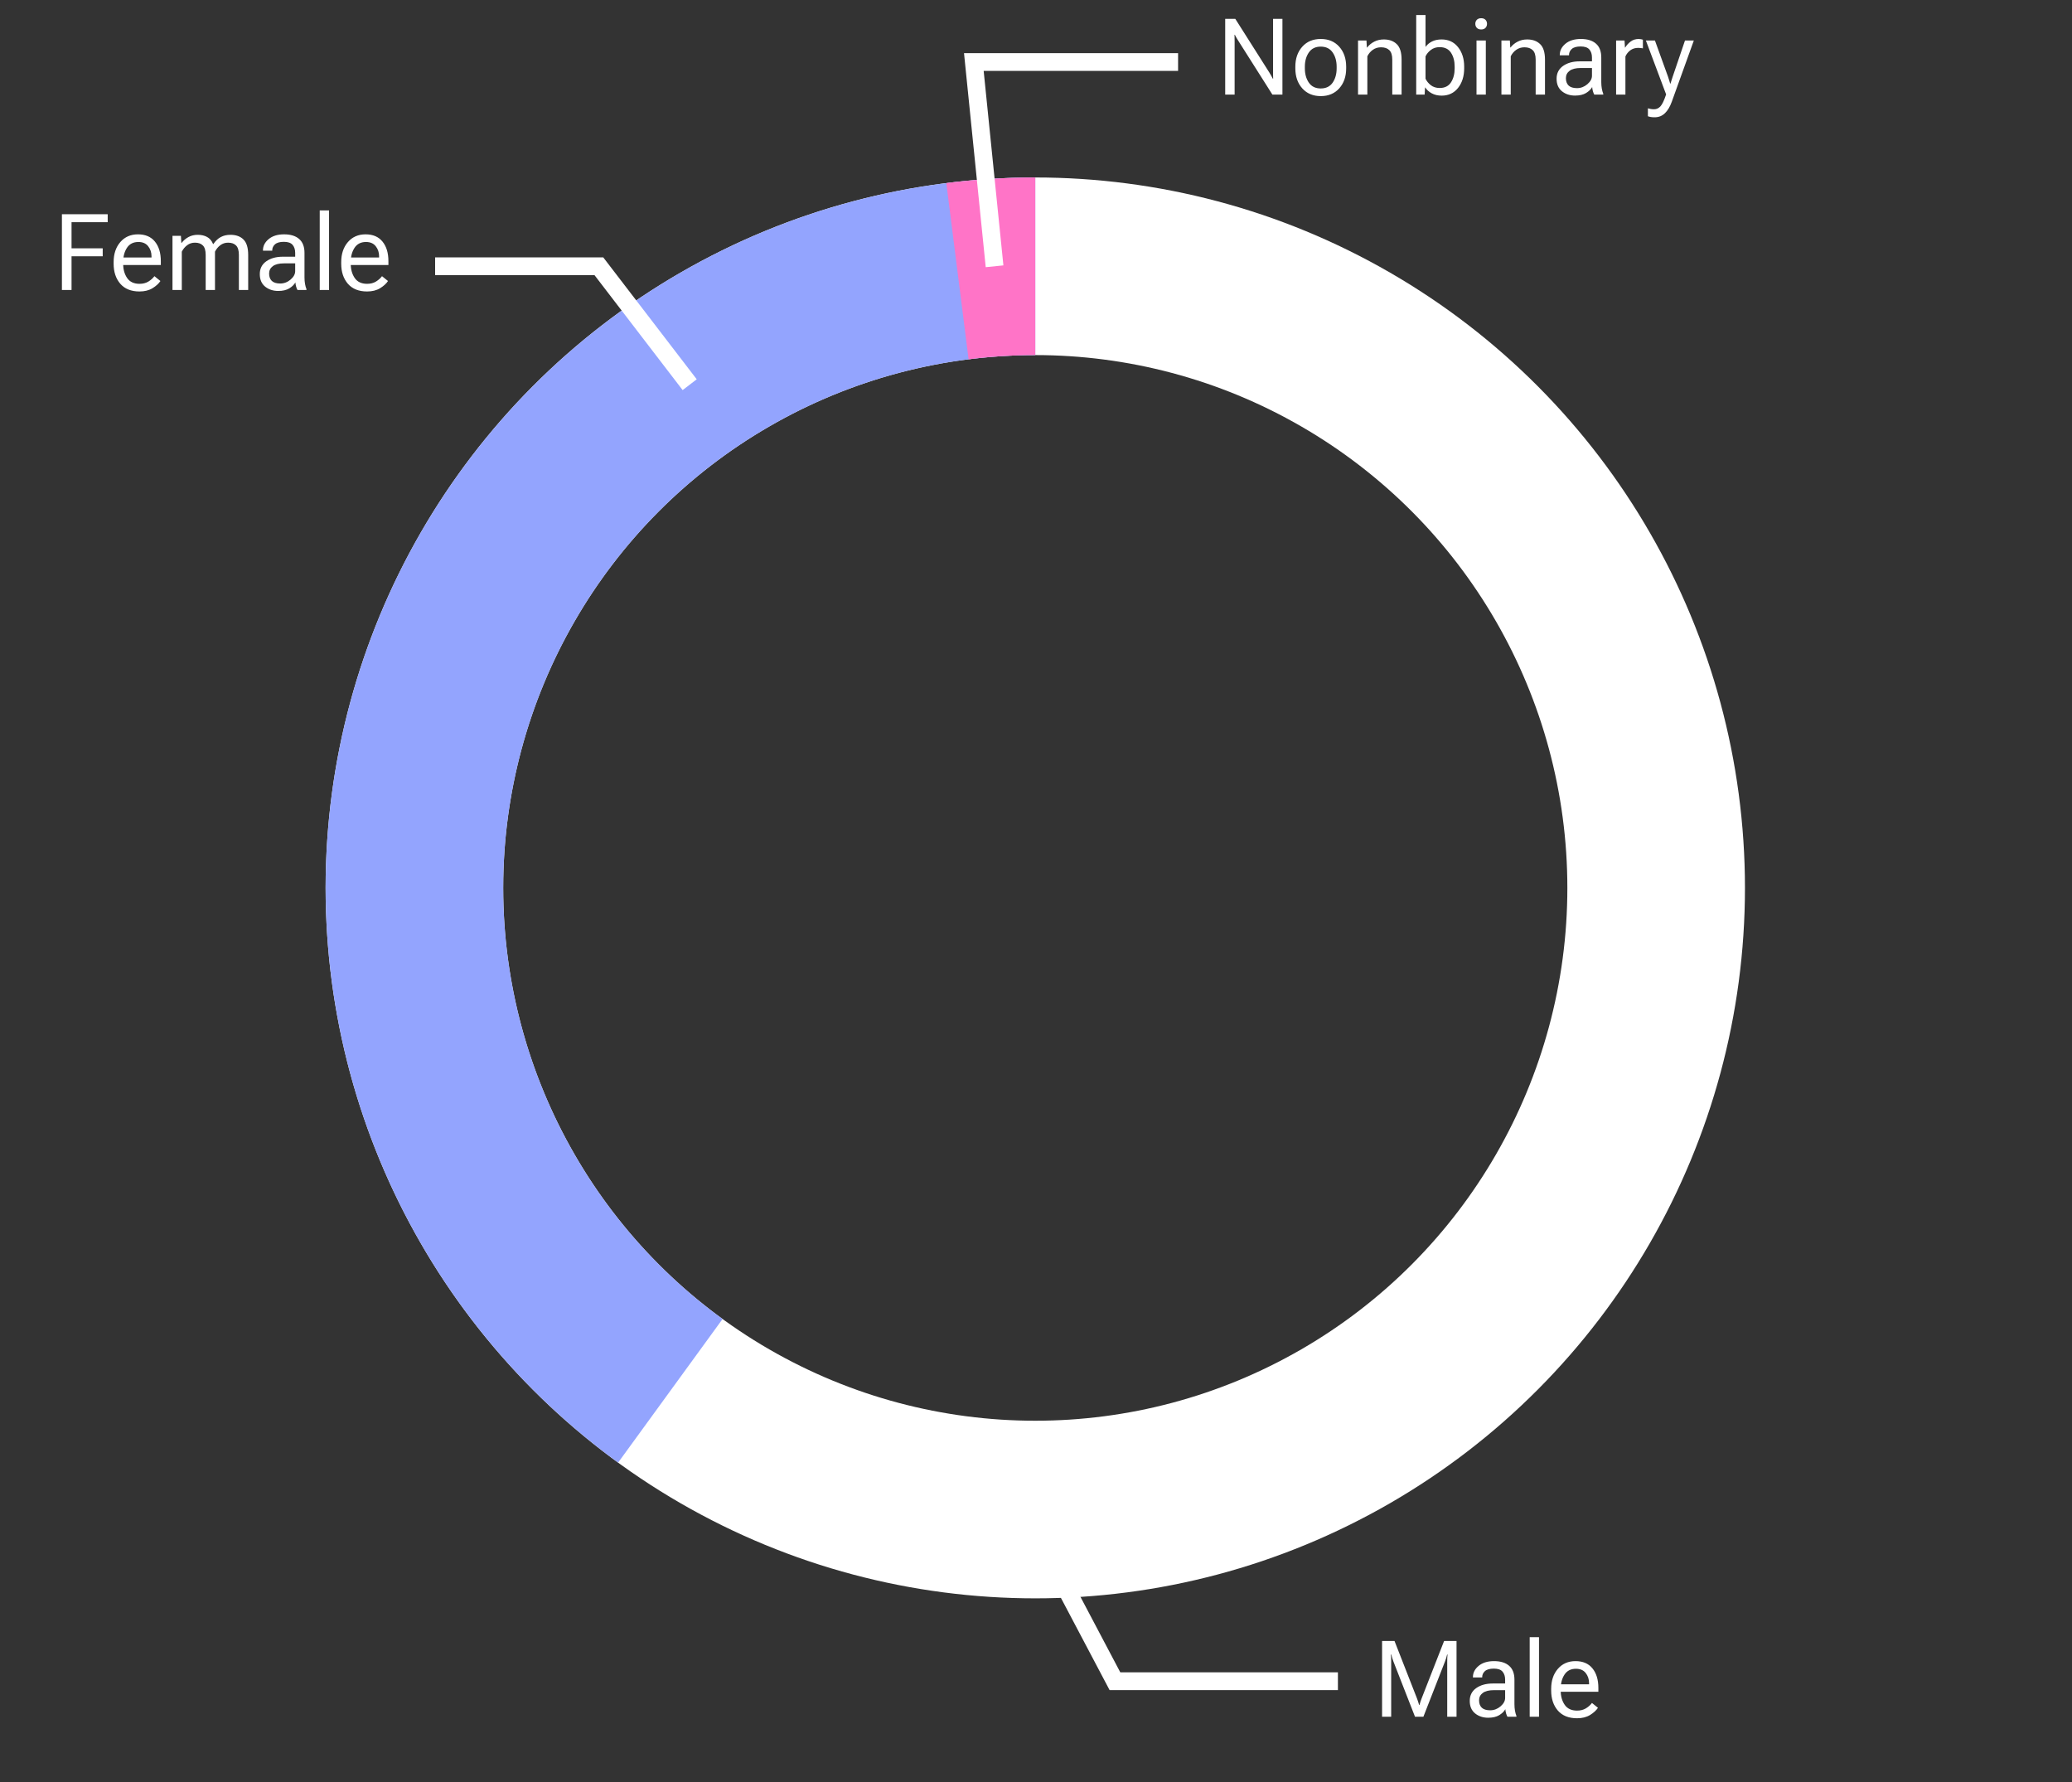 <svg width="350" height="301" viewBox="0 0 350 301" fill="none" xmlns="http://www.w3.org/2000/svg">
<rect x="0" y="0" width="350" height="301" fill="#333333" stroke="none"/>
<ellipse cx="174.878" cy="149.978" rx="104.878" ry="105" stroke="white" stroke-width="30"/>
<path d="M174.878 44.978C152.73 44.978 131.15 51.998 113.232 65.031C95.314 78.065 81.977 96.443 75.133 117.531C68.289 138.62 68.289 161.336 75.133 182.425C81.977 203.513 95.314 221.891 113.232 234.925" stroke="#93A4FE" stroke-width="30"/>
<path d="M174.878 44.978C170.483 44.978 166.093 45.255 161.733 45.806" stroke="#FF74C7" stroke-width="30"/>
<path d="M172.5 253.978L188.336 283.978H226" stroke="white" stroke-width="3"/>
<path d="M10.459 48.978H12.085V43.291H17.35V41.947H12.085V37.526H18.193V36.181H10.459V48.978ZM19.195 44.548C19.195 45.931 19.57 47.059 20.32 47.932C21.076 48.799 22.157 49.233 23.564 49.233C24.431 49.233 25.166 49.048 25.77 48.679C26.373 48.304 26.815 47.9 27.097 47.466L26.086 46.649C25.822 47.001 25.48 47.305 25.058 47.563C24.642 47.815 24.144 47.941 23.564 47.941C22.626 47.941 21.932 47.616 21.48 46.965C21.029 46.309 20.804 45.503 20.804 44.548V44.267C20.804 43.312 21.018 42.509 21.445 41.859C21.873 41.203 22.518 40.874 23.379 40.874C24.1 40.874 24.648 41.112 25.023 41.586C25.403 42.061 25.594 42.632 25.594 43.3V43.494H20.153V44.759H27.167V44.118C27.167 42.723 26.833 41.619 26.165 40.804C25.503 39.99 24.551 39.583 23.309 39.583C22.072 39.583 21.076 40.019 20.32 40.892C19.57 41.765 19.195 42.89 19.195 44.267V44.548ZM29.136 48.978H30.709V42.509C30.938 42.064 31.239 41.701 31.614 41.419C31.989 41.132 32.429 40.989 32.933 40.989C33.507 40.989 33.952 41.147 34.269 41.463C34.585 41.78 34.743 42.31 34.743 43.054V48.978H36.316V42.509C36.539 42.064 36.838 41.701 37.213 41.419C37.594 41.132 38.033 40.989 38.531 40.989C39.111 40.989 39.56 41.147 39.876 41.463C40.192 41.78 40.351 42.31 40.351 43.054V48.978H41.924V43.072C41.924 41.847 41.657 40.974 41.124 40.453C40.597 39.925 39.864 39.662 38.927 39.662C38.317 39.662 37.778 39.785 37.31 40.031C36.841 40.277 36.419 40.672 36.044 41.217H35.991C35.769 40.672 35.435 40.277 34.989 40.031C34.544 39.785 34.014 39.662 33.398 39.662C32.83 39.662 32.315 39.785 31.852 40.031C31.395 40.277 31.002 40.611 30.674 41.033H30.63L30.56 39.837H29.136V48.978ZM43.884 46.297C43.884 47.217 44.185 47.923 44.789 48.416C45.393 48.902 46.131 49.145 47.004 49.145C47.76 49.145 48.378 49.002 48.858 48.714C49.339 48.421 49.685 48.084 49.895 47.704C49.913 47.938 49.954 48.172 50.019 48.407C50.089 48.641 50.165 48.831 50.247 48.978H51.768V48.837C51.662 48.58 51.58 48.284 51.522 47.95C51.463 47.61 51.434 47.249 51.434 46.869V42.711C51.434 41.669 51.132 40.886 50.528 40.365C49.931 39.843 49.084 39.583 47.988 39.583C46.893 39.583 46.023 39.852 45.378 40.391C44.739 40.924 44.42 41.554 44.42 42.281V42.342H45.984V42.29C45.984 41.897 46.137 41.56 46.441 41.279C46.752 40.992 47.256 40.848 47.953 40.848C48.65 40.848 49.143 41.021 49.43 41.367C49.717 41.706 49.86 42.155 49.86 42.711V43.362H47.786C46.649 43.362 45.715 43.62 44.982 44.135C44.25 44.651 43.884 45.372 43.884 46.297ZM45.457 46.209C45.457 45.682 45.668 45.263 46.09 44.953C46.512 44.642 47.136 44.487 47.962 44.487H49.86V45.805C49.86 46.309 49.6 46.784 49.078 47.229C48.557 47.669 47.977 47.888 47.338 47.888C46.699 47.888 46.225 47.742 45.914 47.449C45.609 47.15 45.457 46.737 45.457 46.209ZM54.009 48.978H55.582V35.54H54.009V48.978ZM57.639 44.548C57.639 45.931 58.014 47.059 58.764 47.932C59.52 48.799 60.601 49.233 62.007 49.233C62.874 49.233 63.609 49.048 64.213 48.679C64.816 48.304 65.259 47.9 65.54 47.466L64.529 46.649C64.266 47.001 63.923 47.305 63.501 47.563C63.085 47.815 62.587 47.941 62.007 47.941C61.069 47.941 60.375 47.616 59.924 46.965C59.473 46.309 59.247 45.503 59.247 44.548V44.267C59.247 43.312 59.461 42.509 59.889 41.859C60.316 41.203 60.961 40.874 61.822 40.874C62.543 40.874 63.091 41.112 63.466 41.586C63.847 42.061 64.037 42.632 64.037 43.3V43.494H58.597V44.759H65.61V44.118C65.61 42.723 65.276 41.619 64.608 40.804C63.946 39.99 62.994 39.583 61.752 39.583C60.516 39.583 59.52 40.019 58.764 40.892C58.014 41.765 57.639 42.89 57.639 44.267V44.548Z" fill="white"/>
<path d="M116.5 64.978L101.164 44.978H73.5" stroke="white" stroke-width="3"/>
<path d="M206.959 15.978H208.55V7.066C208.55 6.89 208.547 6.691 208.541 6.468C208.541 6.246 208.538 6.046 208.532 5.871H208.585C208.667 6.017 208.755 6.181 208.849 6.363C208.948 6.539 209.057 6.714 209.174 6.89L214.931 15.978H216.627V3.181H215.045V12.093C215.045 12.269 215.045 12.468 215.045 12.691C215.051 12.908 215.057 13.104 215.062 13.28H214.992C214.922 13.133 214.837 12.972 214.737 12.796C214.638 12.621 214.532 12.442 214.421 12.26L208.664 3.181H206.959V15.978ZM218.807 11.548C218.807 12.925 219.196 14.05 219.976 14.923C220.755 15.796 221.798 16.233 223.104 16.233C224.405 16.233 225.445 15.796 226.225 14.923C227.004 14.05 227.394 12.925 227.394 11.548V11.267C227.394 9.89 227.004 8.765 226.225 7.892C225.445 7.019 224.405 6.583 223.104 6.583C221.798 6.583 220.755 7.019 219.976 7.892C219.196 8.765 218.807 9.89 218.807 11.267V11.548ZM220.415 11.267C220.415 10.312 220.641 9.509 221.092 8.859C221.543 8.203 222.211 7.875 223.096 7.875C223.986 7.875 224.657 8.203 225.108 8.859C225.56 9.509 225.785 10.312 225.785 11.267V11.548C225.785 12.503 225.56 13.309 225.108 13.965C224.657 14.616 223.986 14.941 223.096 14.941C222.211 14.941 221.543 14.616 221.092 13.965C220.641 13.309 220.415 12.503 220.415 11.548V11.267ZM229.397 15.978H230.971V9.509C231.193 9.058 231.504 8.692 231.902 8.411C232.301 8.129 232.761 7.989 233.282 7.989C233.886 7.989 234.352 8.15 234.68 8.472C235.014 8.789 235.181 9.319 235.181 10.063V15.978H236.754V10.072C236.754 8.847 236.481 7.974 235.937 7.453C235.392 6.925 234.662 6.662 233.748 6.662C233.162 6.662 232.629 6.785 232.148 7.031C231.668 7.271 231.264 7.602 230.936 8.024H230.892L230.821 6.837H229.397V15.978ZM239.224 15.978H240.647L240.718 14.783H240.762C240.996 15.164 241.354 15.489 241.834 15.758C242.32 16.022 242.883 16.154 243.521 16.154C244.676 16.154 245.599 15.72 246.29 14.853C246.981 13.98 247.327 12.876 247.327 11.54V11.258C247.327 9.928 246.981 8.83 246.29 7.962C245.599 7.095 244.676 6.662 243.521 6.662C242.883 6.662 242.335 6.779 241.878 7.013C241.427 7.242 241.066 7.546 240.797 7.927V2.54H239.224V15.978ZM240.797 13.289V9.536C240.979 9.125 241.274 8.762 241.685 8.446C242.095 8.124 242.593 7.962 243.179 7.962C244.052 7.962 244.693 8.279 245.104 8.912C245.514 9.539 245.719 10.321 245.719 11.258V11.54C245.719 12.477 245.514 13.265 245.104 13.904C244.693 14.543 244.055 14.862 243.188 14.862C242.596 14.862 242.095 14.704 241.685 14.387C241.28 14.065 240.984 13.699 240.797 13.289ZM249.41 15.978H250.983V6.837H249.41V15.978ZM249.208 4.025C249.208 4.289 249.293 4.514 249.463 4.702C249.633 4.883 249.876 4.974 250.192 4.974C250.515 4.974 250.761 4.883 250.931 4.702C251.101 4.514 251.186 4.289 251.186 4.025C251.186 3.755 251.101 3.53 250.931 3.348C250.761 3.167 250.518 3.076 250.201 3.076C249.879 3.076 249.633 3.167 249.463 3.348C249.293 3.53 249.208 3.755 249.208 4.025ZM253.62 15.978H255.193V9.509C255.416 9.058 255.727 8.692 256.125 8.411C256.523 8.129 256.983 7.989 257.505 7.989C258.108 7.989 258.574 8.15 258.902 8.472C259.236 8.789 259.403 9.319 259.403 10.063V15.978H260.977V10.072C260.977 8.847 260.704 7.974 260.159 7.453C259.614 6.925 258.885 6.662 257.971 6.662C257.385 6.662 256.852 6.785 256.371 7.031C255.891 7.271 255.486 7.602 255.158 8.024H255.114L255.044 6.837H253.62V15.978ZM262.937 13.297C262.937 14.217 263.238 14.923 263.842 15.415C264.445 15.902 265.184 16.145 266.057 16.145C266.812 16.145 267.431 16.002 267.911 15.714C268.392 15.421 268.737 15.085 268.948 14.704C268.966 14.938 269.007 15.172 269.071 15.407C269.142 15.641 269.218 15.832 269.3 15.978H270.82V15.837C270.715 15.58 270.633 15.284 270.574 14.95C270.516 14.61 270.486 14.249 270.486 13.869V9.711C270.486 8.668 270.185 7.886 269.581 7.365C268.983 6.843 268.137 6.583 267.041 6.583C265.945 6.583 265.075 6.852 264.431 7.391C263.792 7.924 263.473 8.554 263.473 9.281V9.342H265.037V9.29C265.037 8.897 265.189 8.56 265.494 8.279C265.805 7.992 266.309 7.848 267.006 7.848C267.703 7.848 268.195 8.021 268.482 8.367C268.77 8.707 268.913 9.155 268.913 9.711V10.362H266.839C265.702 10.362 264.768 10.62 264.035 11.135C263.303 11.651 262.937 12.372 262.937 13.297ZM264.51 13.21C264.51 12.682 264.721 12.263 265.143 11.953C265.564 11.642 266.188 11.487 267.015 11.487H268.913V12.805C268.913 13.309 268.652 13.784 268.131 14.229C267.609 14.668 267.029 14.888 266.391 14.888C265.752 14.888 265.277 14.742 264.967 14.449C264.662 14.15 264.51 13.737 264.51 13.21ZM272.991 15.978H274.564V9.536C274.746 9.12 275.021 8.774 275.391 8.499C275.76 8.223 276.205 8.085 276.727 8.085C276.879 8.085 277.02 8.094 277.148 8.112C277.277 8.124 277.4 8.141 277.518 8.165V6.706C277.459 6.682 277.359 6.656 277.219 6.626C277.078 6.597 276.943 6.583 276.814 6.583C276.287 6.583 275.833 6.726 275.452 7.013C275.071 7.3 274.764 7.637 274.529 8.024H274.485L274.415 6.837H272.991V15.978ZM278.361 19.634C278.525 19.693 278.695 19.737 278.871 19.766C279.053 19.795 279.261 19.81 279.495 19.81C280.187 19.81 280.767 19.581 281.235 19.125C281.704 18.673 282.088 18.035 282.387 17.209L286.122 6.837H284.628L282.562 12.911C282.486 13.145 282.416 13.362 282.352 13.561C282.287 13.76 282.229 13.948 282.176 14.123H282.123C282.076 13.948 282.021 13.76 281.956 13.561C281.897 13.362 281.827 13.145 281.745 12.911L279.548 6.837H278.019L281.438 15.943V15.952C281.098 16.977 280.775 17.651 280.471 17.973C280.166 18.295 279.812 18.456 279.407 18.456C279.231 18.456 279.05 18.442 278.862 18.413C278.681 18.383 278.514 18.345 278.361 18.298V19.634Z" fill="white"/>
<path d="M168 44.978L164.5 10.478H199" stroke="white" stroke-width="3"/>
<path d="M233.459 289.978H234.997V280.67C234.997 280.489 234.994 280.284 234.988 280.055C234.982 279.827 234.968 279.63 234.944 279.466H235.015C235.05 279.63 235.103 279.827 235.173 280.055C235.243 280.284 235.313 280.489 235.384 280.67L239.022 289.978H240.438L244.076 280.67C244.146 280.489 244.217 280.29 244.287 280.073C244.357 279.85 244.41 279.648 244.445 279.466H244.516C244.492 279.642 244.478 279.841 244.472 280.064C244.466 280.287 244.463 280.489 244.463 280.67V289.978H246.036V277.181H243.936L240.139 286.884C240.068 287.06 240.001 287.245 239.937 287.438C239.878 287.625 239.825 287.81 239.778 287.992H239.717C239.67 287.81 239.614 287.625 239.55 287.438C239.491 287.245 239.427 287.06 239.356 286.884L235.56 277.181H233.459V289.978ZM248.269 287.297C248.269 288.217 248.57 288.923 249.174 289.416C249.777 289.902 250.516 290.145 251.389 290.145C252.145 290.145 252.763 290.001 253.243 289.714C253.724 289.421 254.069 289.084 254.28 288.704C254.298 288.938 254.339 289.172 254.403 289.407C254.474 289.641 254.55 289.832 254.632 289.978H256.152V289.837C256.047 289.58 255.965 289.284 255.906 288.95C255.848 288.61 255.818 288.25 255.818 287.869V283.711C255.818 282.668 255.517 281.886 254.913 281.365C254.315 280.843 253.469 280.583 252.373 280.583C251.277 280.583 250.407 280.852 249.763 281.391C249.124 281.924 248.805 282.554 248.805 283.281V283.342H250.369V283.29C250.369 282.897 250.521 282.56 250.826 282.279C251.137 281.992 251.641 281.848 252.338 281.848C253.035 281.848 253.527 282.021 253.814 282.367C254.102 282.707 254.245 283.155 254.245 283.711V284.362H252.171C251.034 284.362 250.1 284.62 249.367 285.135C248.635 285.651 248.269 286.372 248.269 287.297ZM249.842 287.209C249.842 286.682 250.053 286.263 250.475 285.953C250.896 285.642 251.521 285.487 252.347 285.487H254.245V286.805C254.245 287.309 253.984 287.784 253.463 288.229C252.941 288.668 252.361 288.888 251.723 288.888C251.084 288.888 250.609 288.742 250.299 288.449C249.994 288.15 249.842 287.737 249.842 287.209ZM258.394 289.978H259.967V276.54H258.394V289.978ZM262.023 285.548C262.023 286.931 262.398 288.059 263.148 288.932C263.904 289.799 264.985 290.233 266.392 290.233C267.259 290.233 267.994 290.048 268.598 289.679C269.201 289.304 269.644 288.9 269.925 288.466L268.914 287.649C268.65 288 268.308 288.305 267.886 288.563C267.47 288.815 266.972 288.941 266.392 288.941C265.454 288.941 264.76 288.616 264.309 287.965C263.857 287.309 263.632 286.503 263.632 285.548V285.267C263.632 284.312 263.846 283.509 264.273 282.859C264.701 282.203 265.346 281.875 266.207 281.875C266.928 281.875 267.476 282.112 267.851 282.586C268.231 283.061 268.422 283.632 268.422 284.3V284.494H262.981V285.759H269.995V285.118C269.995 283.723 269.661 282.619 268.993 281.804C268.331 280.99 267.379 280.583 266.137 280.583C264.9 280.583 263.904 281.019 263.148 281.892C262.398 282.765 262.023 283.89 262.023 285.267V285.548Z" fill="white"/>
</svg>
